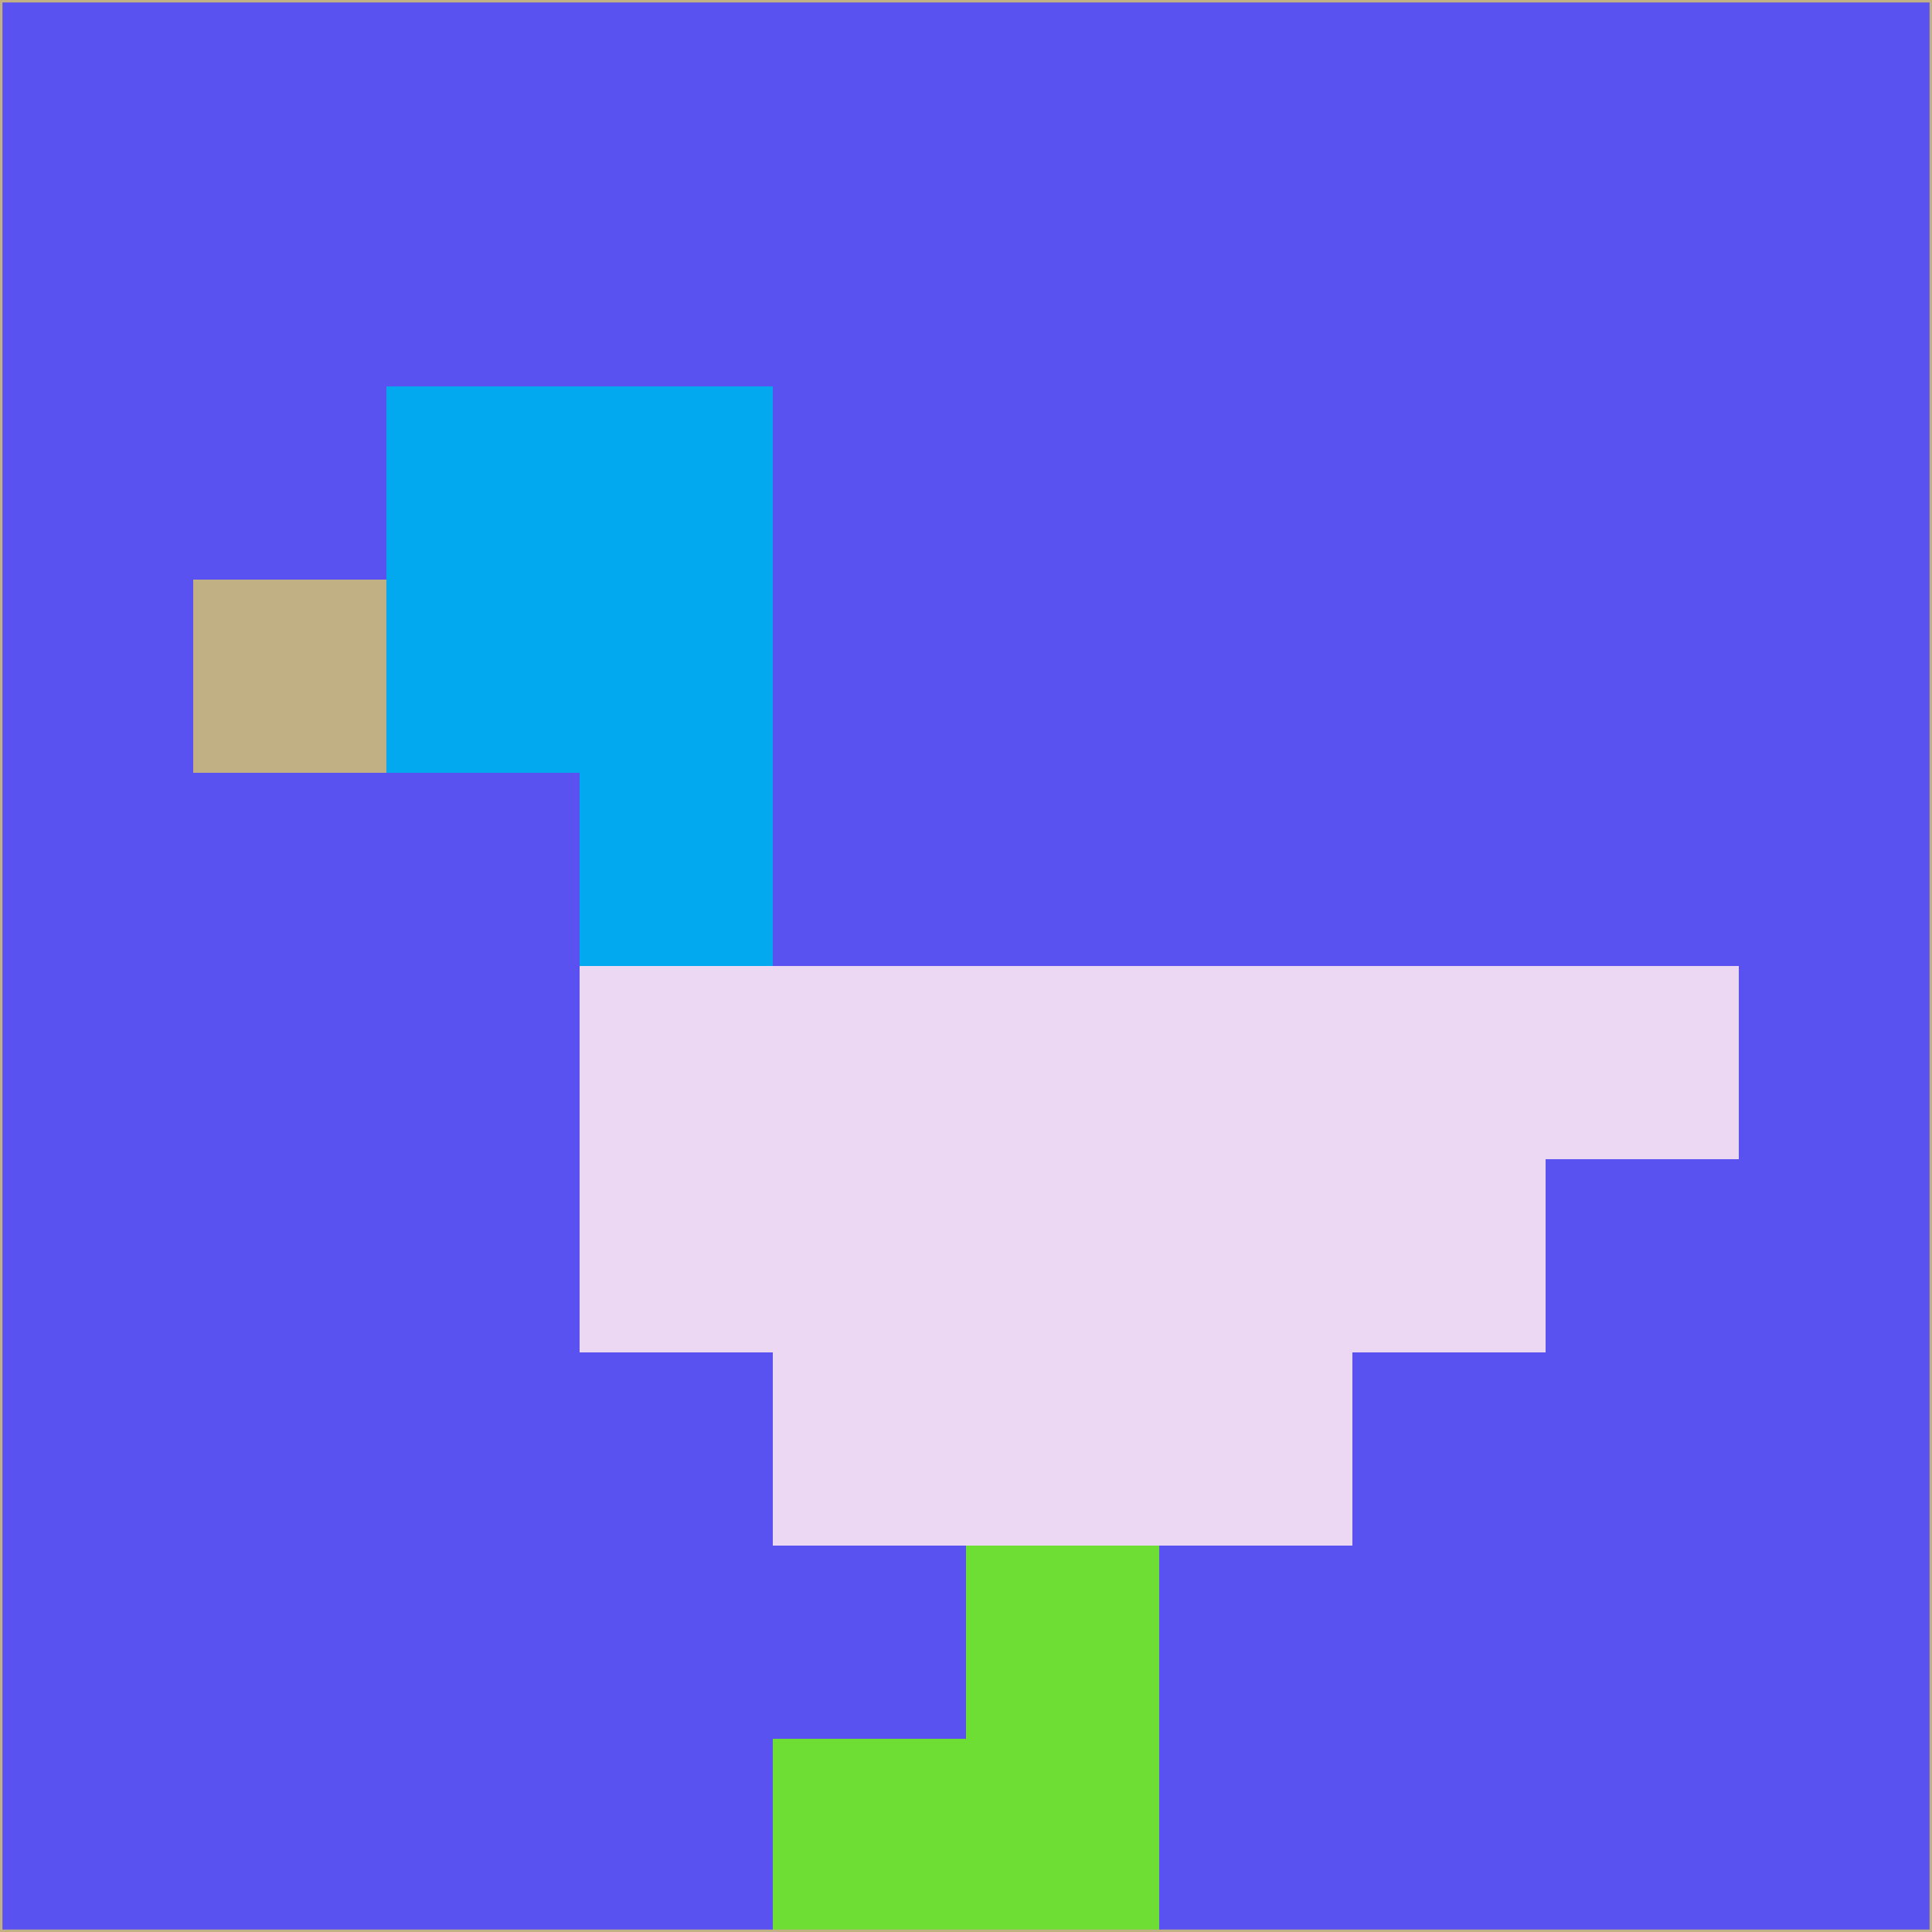 <svg xmlns="http://www.w3.org/2000/svg" version="1.1" width="785" height="785">
  <title>'goose-pfp-694263' by Dmitri Cherniak (Cyberpunk Edition)</title>
  <desc>
    seed=254540
    backgroundColor=#5a52f0
    padding=20
    innerPadding=0
    timeout=500
    dimension=1
    border=false
    Save=function(){return n.handleSave()}
    frame=12

    Rendered at 2024-09-15T22:37:00.304Z
    Generated in 1ms
    Modified for Cyberpunk theme with new color scheme
  </desc>
  <defs/>
  <rect width="100%" height="100%" fill="#5a52f0"/>
  <g>
    <g id="0-0">
      <rect x="0" y="0" height="785" width="785" fill="#5a52f0"/>
      <g>
        <!-- Neon blue -->
        <rect id="0-0-2-2-2-2" x="157" y="157" width="157" height="157" fill="#03a9ee"/>
        <rect id="0-0-3-2-1-4" x="235.5" y="157" width="78.5" height="314" fill="#03a9ee"/>
        <!-- Electric purple -->
        <rect id="0-0-4-5-5-1" x="314" y="392.5" width="392.5" height="78.5" fill="#edd8f4"/>
        <rect id="0-0-3-5-5-2" x="235.5" y="392.5" width="392.5" height="157" fill="#edd8f4"/>
        <rect id="0-0-4-5-3-3" x="314" y="392.5" width="235.5" height="235.5" fill="#edd8f4"/>
        <!-- Neon pink -->
        <rect id="0-0-1-3-1-1" x="78.5" y="235.5" width="78.5" height="78.5" fill="#c0b083"/>
        <!-- Cyber yellow -->
        <rect id="0-0-5-8-1-2" x="392.5" y="628" width="78.5" height="157" fill="#6ede34"/>
        <rect id="0-0-4-9-2-1" x="314" y="706.5" width="157" height="78.5" fill="#6ede34"/>
      </g>
      <rect x="0" y="0" stroke="#c0b083" stroke-width="2" height="785" width="785" fill="none"/>
    </g>
  </g>
  <script xmlns=""/>
</svg>
